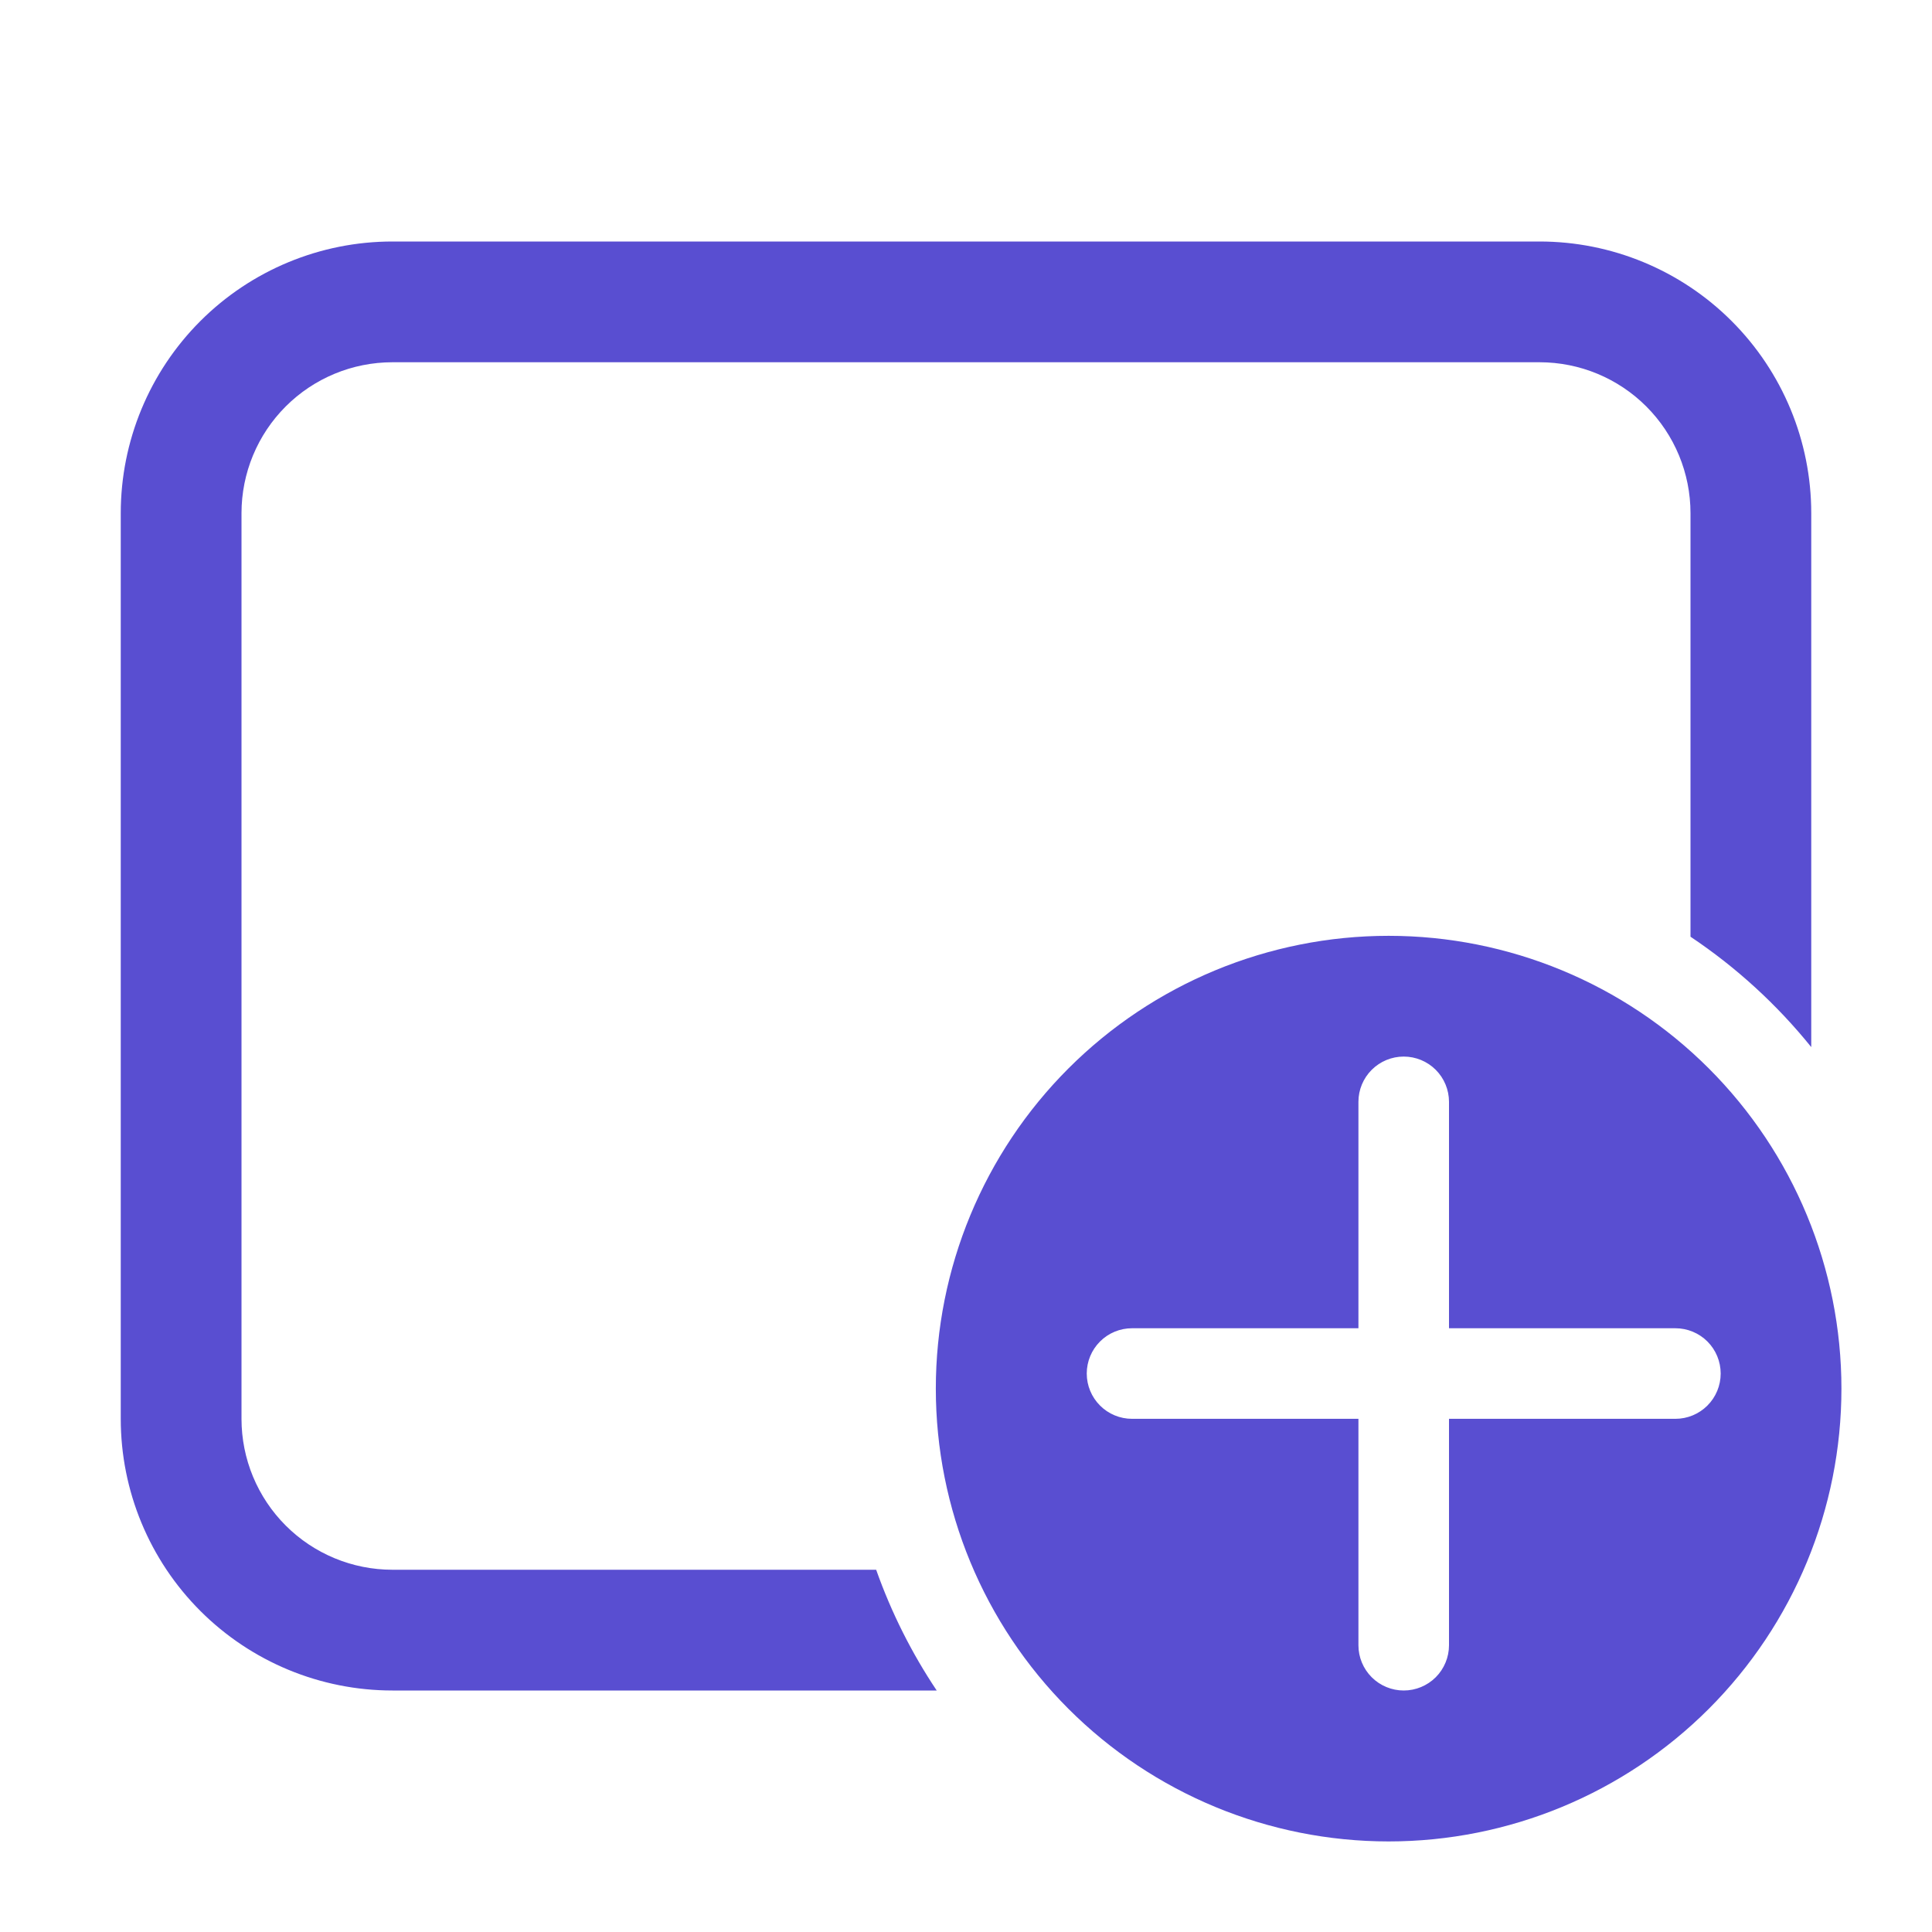 <svg width="100" height="100" viewBox="0 0 100 100" fill="none" xmlns="http://www.w3.org/2000/svg">
<path d="M6.25 26.562C6.25 22.833 7.732 19.256 10.369 16.619C13.006 13.982 16.583 12.5 20.312 12.5H79.688C83.417 12.5 86.994 13.982 89.631 16.619C92.268 19.256 93.75 22.833 93.75 26.562V54.197C91.967 51.988 89.86 50.062 87.5 48.484V26.562C87.5 24.491 86.677 22.503 85.212 21.038C83.747 19.573 81.76 18.75 79.688 18.75H20.312C18.241 18.75 16.253 19.573 14.788 21.038C13.323 22.503 12.5 24.491 12.5 26.562V73.438C12.5 75.51 13.323 77.497 14.788 78.962C16.253 80.427 18.241 81.25 20.312 81.25H45.35C46.138 83.475 47.194 85.572 48.484 87.5H20.312C16.583 87.5 13.006 86.018 10.369 83.381C7.732 80.744 6.25 77.167 6.25 73.438V26.562ZM71.875 95.312C78.091 95.312 84.052 92.843 88.448 88.448C92.843 84.052 95.312 78.091 95.312 71.875C95.312 65.659 92.843 59.698 88.448 55.302C84.052 50.907 78.091 48.438 71.875 48.438C65.659 48.438 59.698 50.907 55.302 55.302C50.907 59.698 48.438 65.659 48.438 71.875C48.438 78.091 50.907 84.052 55.302 88.448C59.698 92.843 65.659 95.312 71.875 95.312ZM75 57.031V68.75H86.719C87.34 68.75 87.936 68.997 88.376 69.436C88.816 69.876 89.062 70.472 89.062 71.094C89.062 71.715 88.816 72.311 88.376 72.751C87.936 73.191 87.34 73.438 86.719 73.438H75V85.156C75 85.778 74.753 86.374 74.314 86.814C73.874 87.253 73.278 87.5 72.656 87.5C72.035 87.5 71.439 87.253 70.999 86.814C70.559 86.374 70.312 85.778 70.312 85.156V73.438H58.594C57.972 73.438 57.376 73.191 56.937 72.751C56.497 72.311 56.25 71.715 56.25 71.094C56.25 70.472 56.497 69.876 56.937 69.436C57.376 68.997 57.972 68.75 58.594 68.75H70.312V57.031C70.312 56.41 70.559 55.813 70.999 55.374C71.439 54.934 72.035 54.688 72.656 54.688C73.278 54.688 73.874 54.934 74.314 55.374C74.753 55.813 75 56.41 75 57.031Z" fill="#594ED1"/>
</svg>

